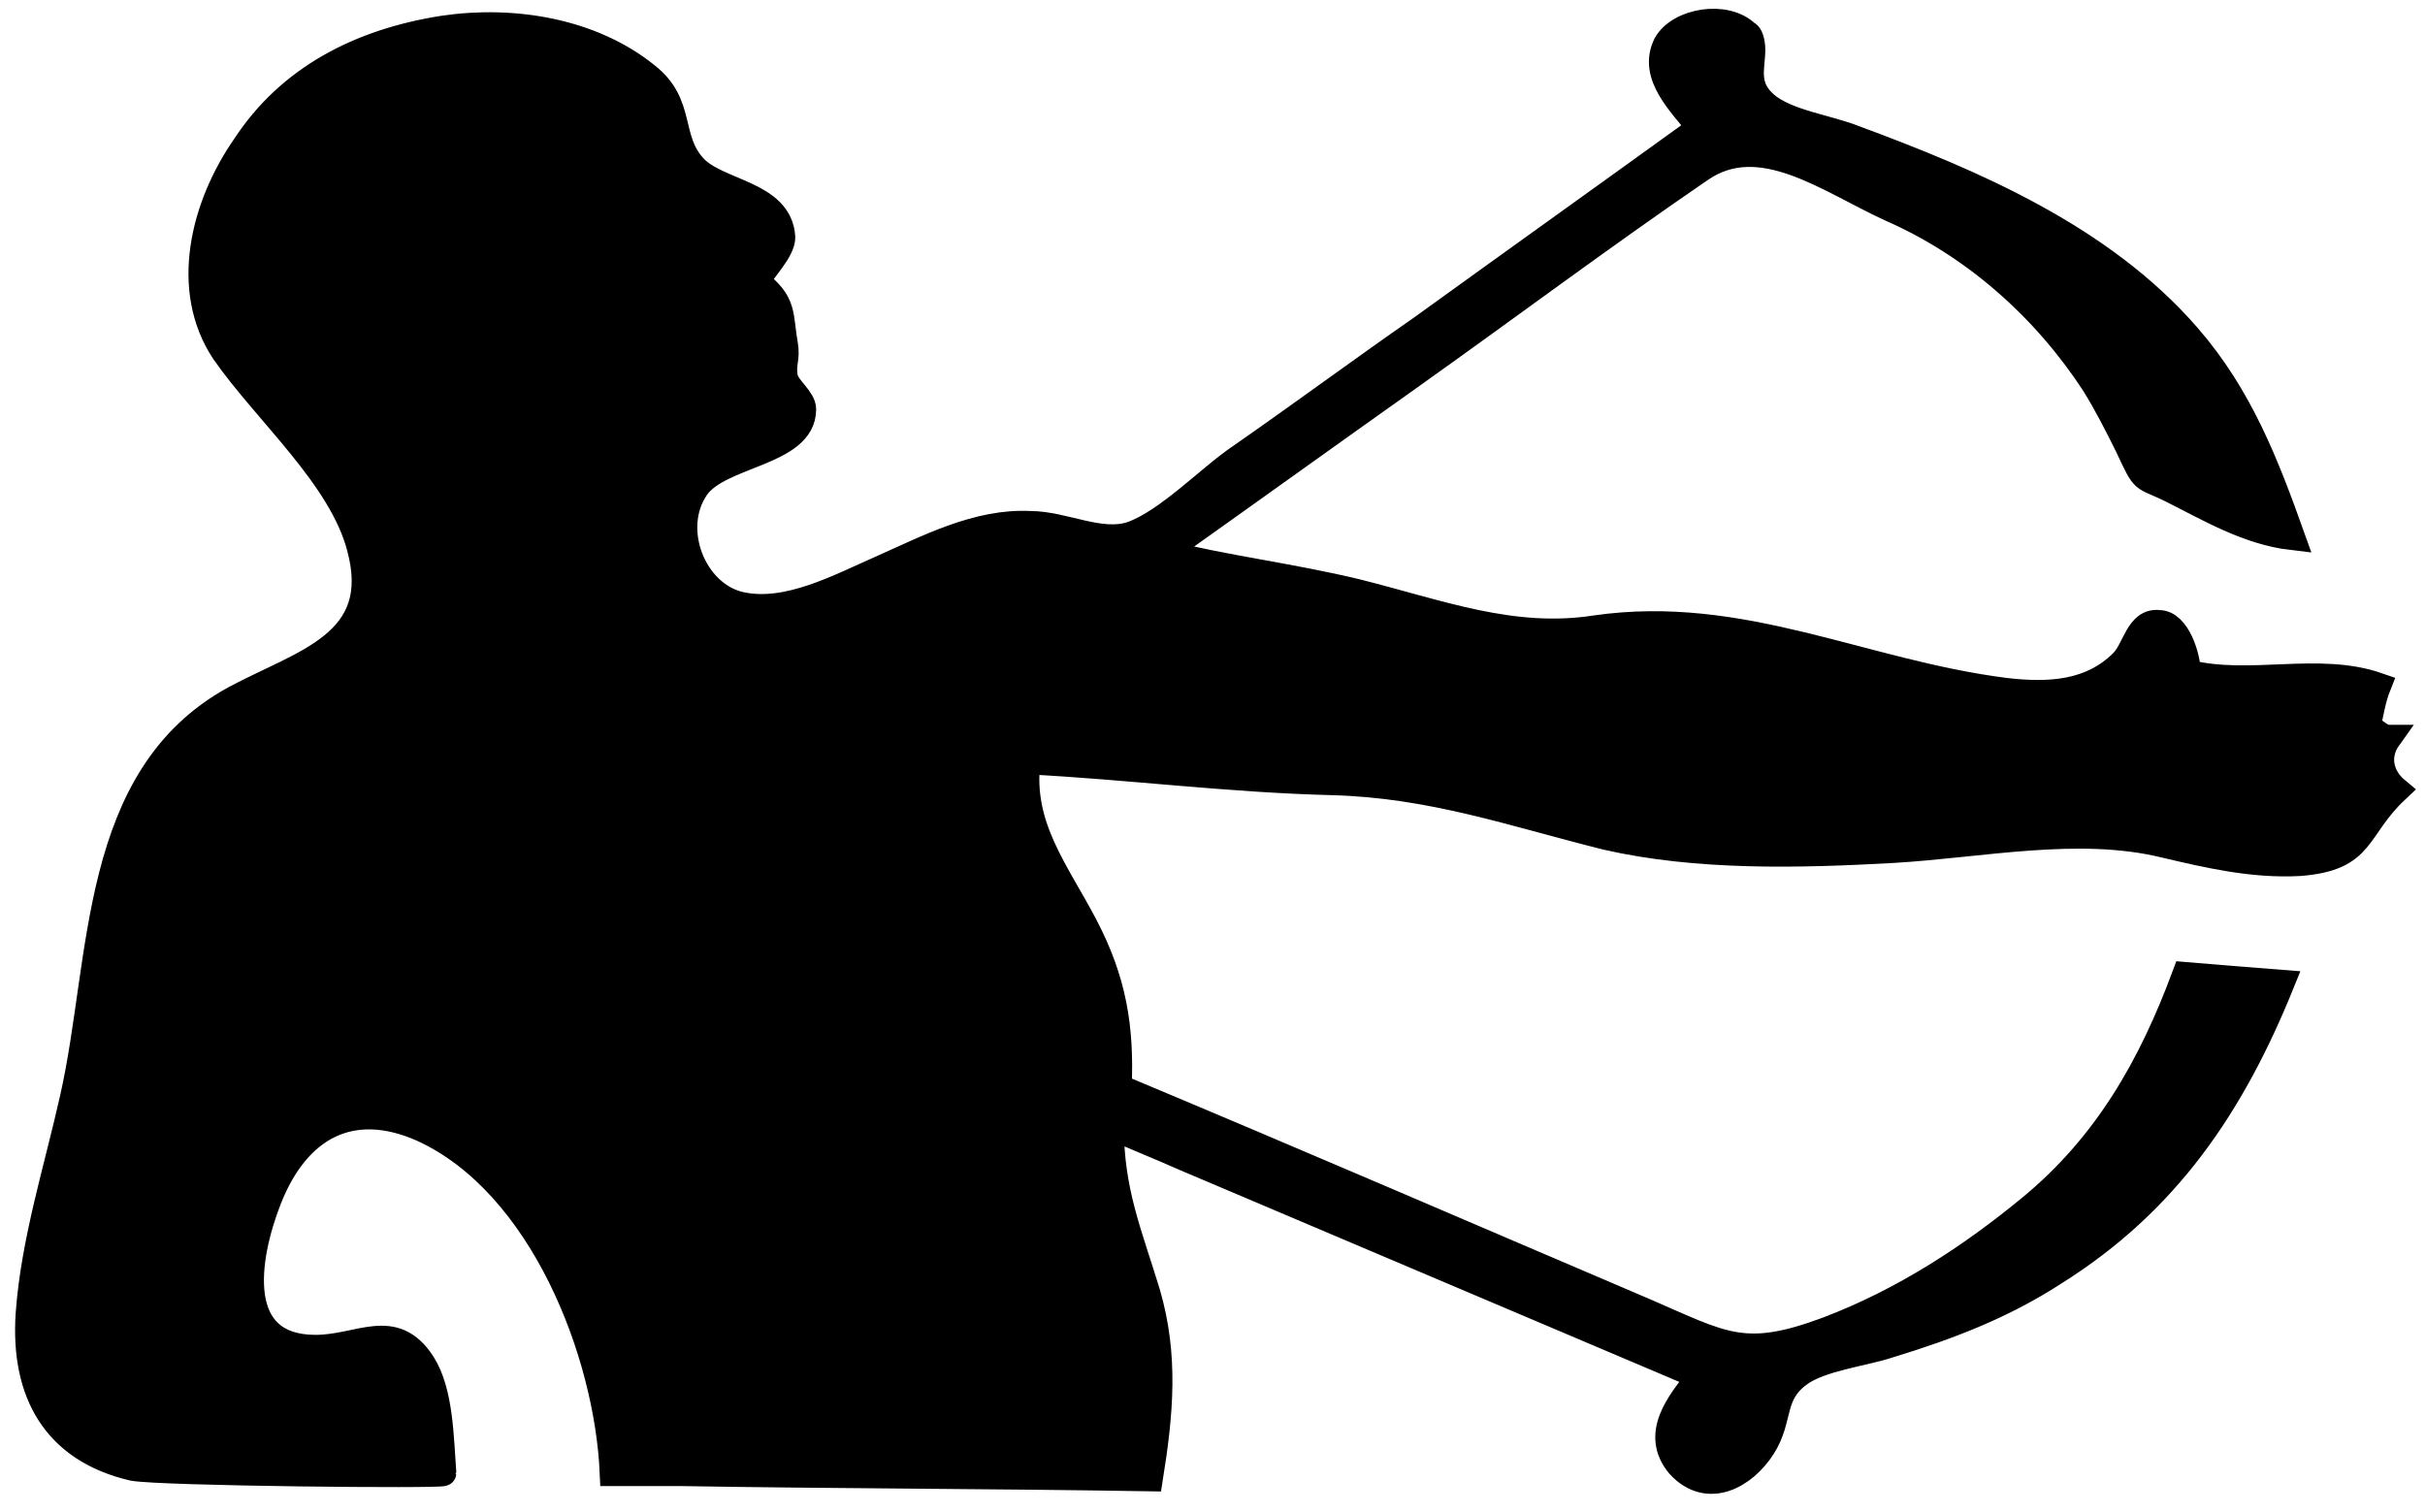 <?xml version="1.0" encoding="UTF-8" standalone="no"?>
<svg width="93px" height="58px" viewBox="0 0 93 58" version="1.1" xmlns="http://www.w3.org/2000/svg">
    <!-- Generator: Sketch 3.3.3 (12081) - http://www.bohemiancoding.com/sketch -->
    <title>Shape</title>
    <desc>Created with Sketch.</desc>
    <defs></defs>
    <g id="Page-1" stroke="none" stroke-width="1" fill="none" fill-rule="evenodd">
        <g id="zodiacz" transform="translate(-26, -141)" stroke="#000000" fill="#000000">
            <path
                d="M93.2,142.9 C93.2,143.6 92.9,144.3 93.7,145 C94.5,145.7 96.1,145.9 97.1,146.3 C101.7,148 106.6,150.1 109.9,153.9 C111.9,156.2 112.9,158.8 113.9,161.6 C112.2,161.4 110.7,160.5 109.3,159.8 C108.1,159.2 108.3,159.6 107.6,158.1 C107.2,157.3 106.8,156.5 106.3,155.7 C104.4,152.8 101.7,150.4 98.5,149 C96.1,147.9 93.5,145.9 91.2,147.5 C87.4,150.1 83.8,152.8 80,155.5 C76.9,157.7 73.7,160 70.6,162.2 C73,162.8 75.5,163.1 78,163.7 C81.2,164.5 84,165.6 87.2,165.1 C92.8,164.3 97.4,166.8 102.9,167.5 C104.6,167.7 106.2,167.6 107.4,166.4 C107.9,165.9 108,164.8 108.8,164.9 C109.5,164.9 109.9,166.2 109.9,166.8 C112.3,167.4 114.9,166.5 117.2,167.3 C117,167.8 116.9,168.4 116.8,168.9 C117.1,169 117.3,169.3 117.6,169.3 C117.1,170 117.3,170.8 117.9,171.3 C116.3,172.8 116.7,173.9 114.2,174.1 C112.4,174.2 110.7,173.8 109,173.4 C105.7,172.6 102,173.4 98.6,173.6 C95,173.8 91.1,173.9 87.6,173.1 C84,172.2 80.9,171.1 77.1,171 C73.1,170.9 69.3,170.4 65.4,170.2 C65.1,172.7 66.5,174.4 67.6,176.5 C68.7,178.6 69,180.4 68.9,182.7 C75.6,185.5 82.3,188.4 89.1,191.3 C92.1,192.6 92.9,193.2 96.1,192 C99,190.9 101.6,189.2 103.9,187.3 C106.8,184.9 108.5,181.9 109.8,178.4 C111,178.5 112.2,178.6 113.5,178.7 C111.6,183.4 109.1,187.1 104.8,189.8 C102.8,191.1 100.7,191.9 98.4,192.6 C97.5,192.9 95.8,193.1 95,193.7 C93.9,194.5 94.3,195.4 93.6,196.5 C92.9,197.6 91.5,198.4 90.4,197.2 C89.4,196 90.4,194.8 91.2,193.8 C84.6,191 78,188.2 71.4,185.4 C70.5,185 69.5,184.6 68.6,184.2 C68.6,186.7 69.3,188.3 70,190.6 C70.7,193 70.5,195.2 70.1,197.7 C64.1,197.6 58.1,197.6 52.1,197.5 L49.5,197.5 C49.3,192.9 46.8,186.4 42.2,184.3 C39.5,183.1 37.4,184.2 36.3,187 C35.4,189.3 34.9,192.7 38.1,192.7 C39.8,192.7 41.1,191.6 42.2,193.3 C42.9,194.4 42.9,196.2 43,197.5 C43,197.6 32.2,197.5 31.1,197.3 C28.1,196.6 26.9,194.4 27.1,191.4 C27.3,188.6 28.2,185.8 28.8,183.1 C30,177.8 29.5,170.8 35,167.8 C37.6,166.4 40.8,165.7 39.8,162 C39.1,159.3 36.2,156.8 34.6,154.5 C33,152.1 33.8,148.9 35.4,146.6 C37.1,144 39.8,142.6 43,142.1 C45.7,141.7 48.7,142.2 50.8,143.9 C52.2,145 51.6,146.3 52.6,147.4 C53.5,148.4 55.9,148.4 56,150.1 C56,150.6 55.3,151.3 55,151.8 C56.1,152.6 55.9,153.1 56.1,154.2 C56.2,154.8 56,154.9 56.1,155.5 C56.2,155.9 56.8,156.3 56.8,156.7 C56.8,158.4 53.6,158.4 52.7,159.7 C51.6,161.3 52.6,163.8 54.4,164.2 C56.2,164.6 58.2,163.5 59.8,162.8 C61.6,162 63.5,161 65.5,161.1 C66.8,161.1 68.2,161.9 69.4,161.5 C70.8,161 72.4,159.3 73.6,158.5 C75.9,156.9 78.2,155.2 80.5,153.6 C84.1,151 87.6,148.5 91.2,145.9 C90.5,145 89.3,143.9 89.9,142.7 C90.4,141.8 92.2,141.5 93,142.3 C93.1,142.3 93.2,142.6 93.2,142.9 L93.2,142.9 Z"
                id="Shape"></path>
        </g>
    </g>
</svg>
